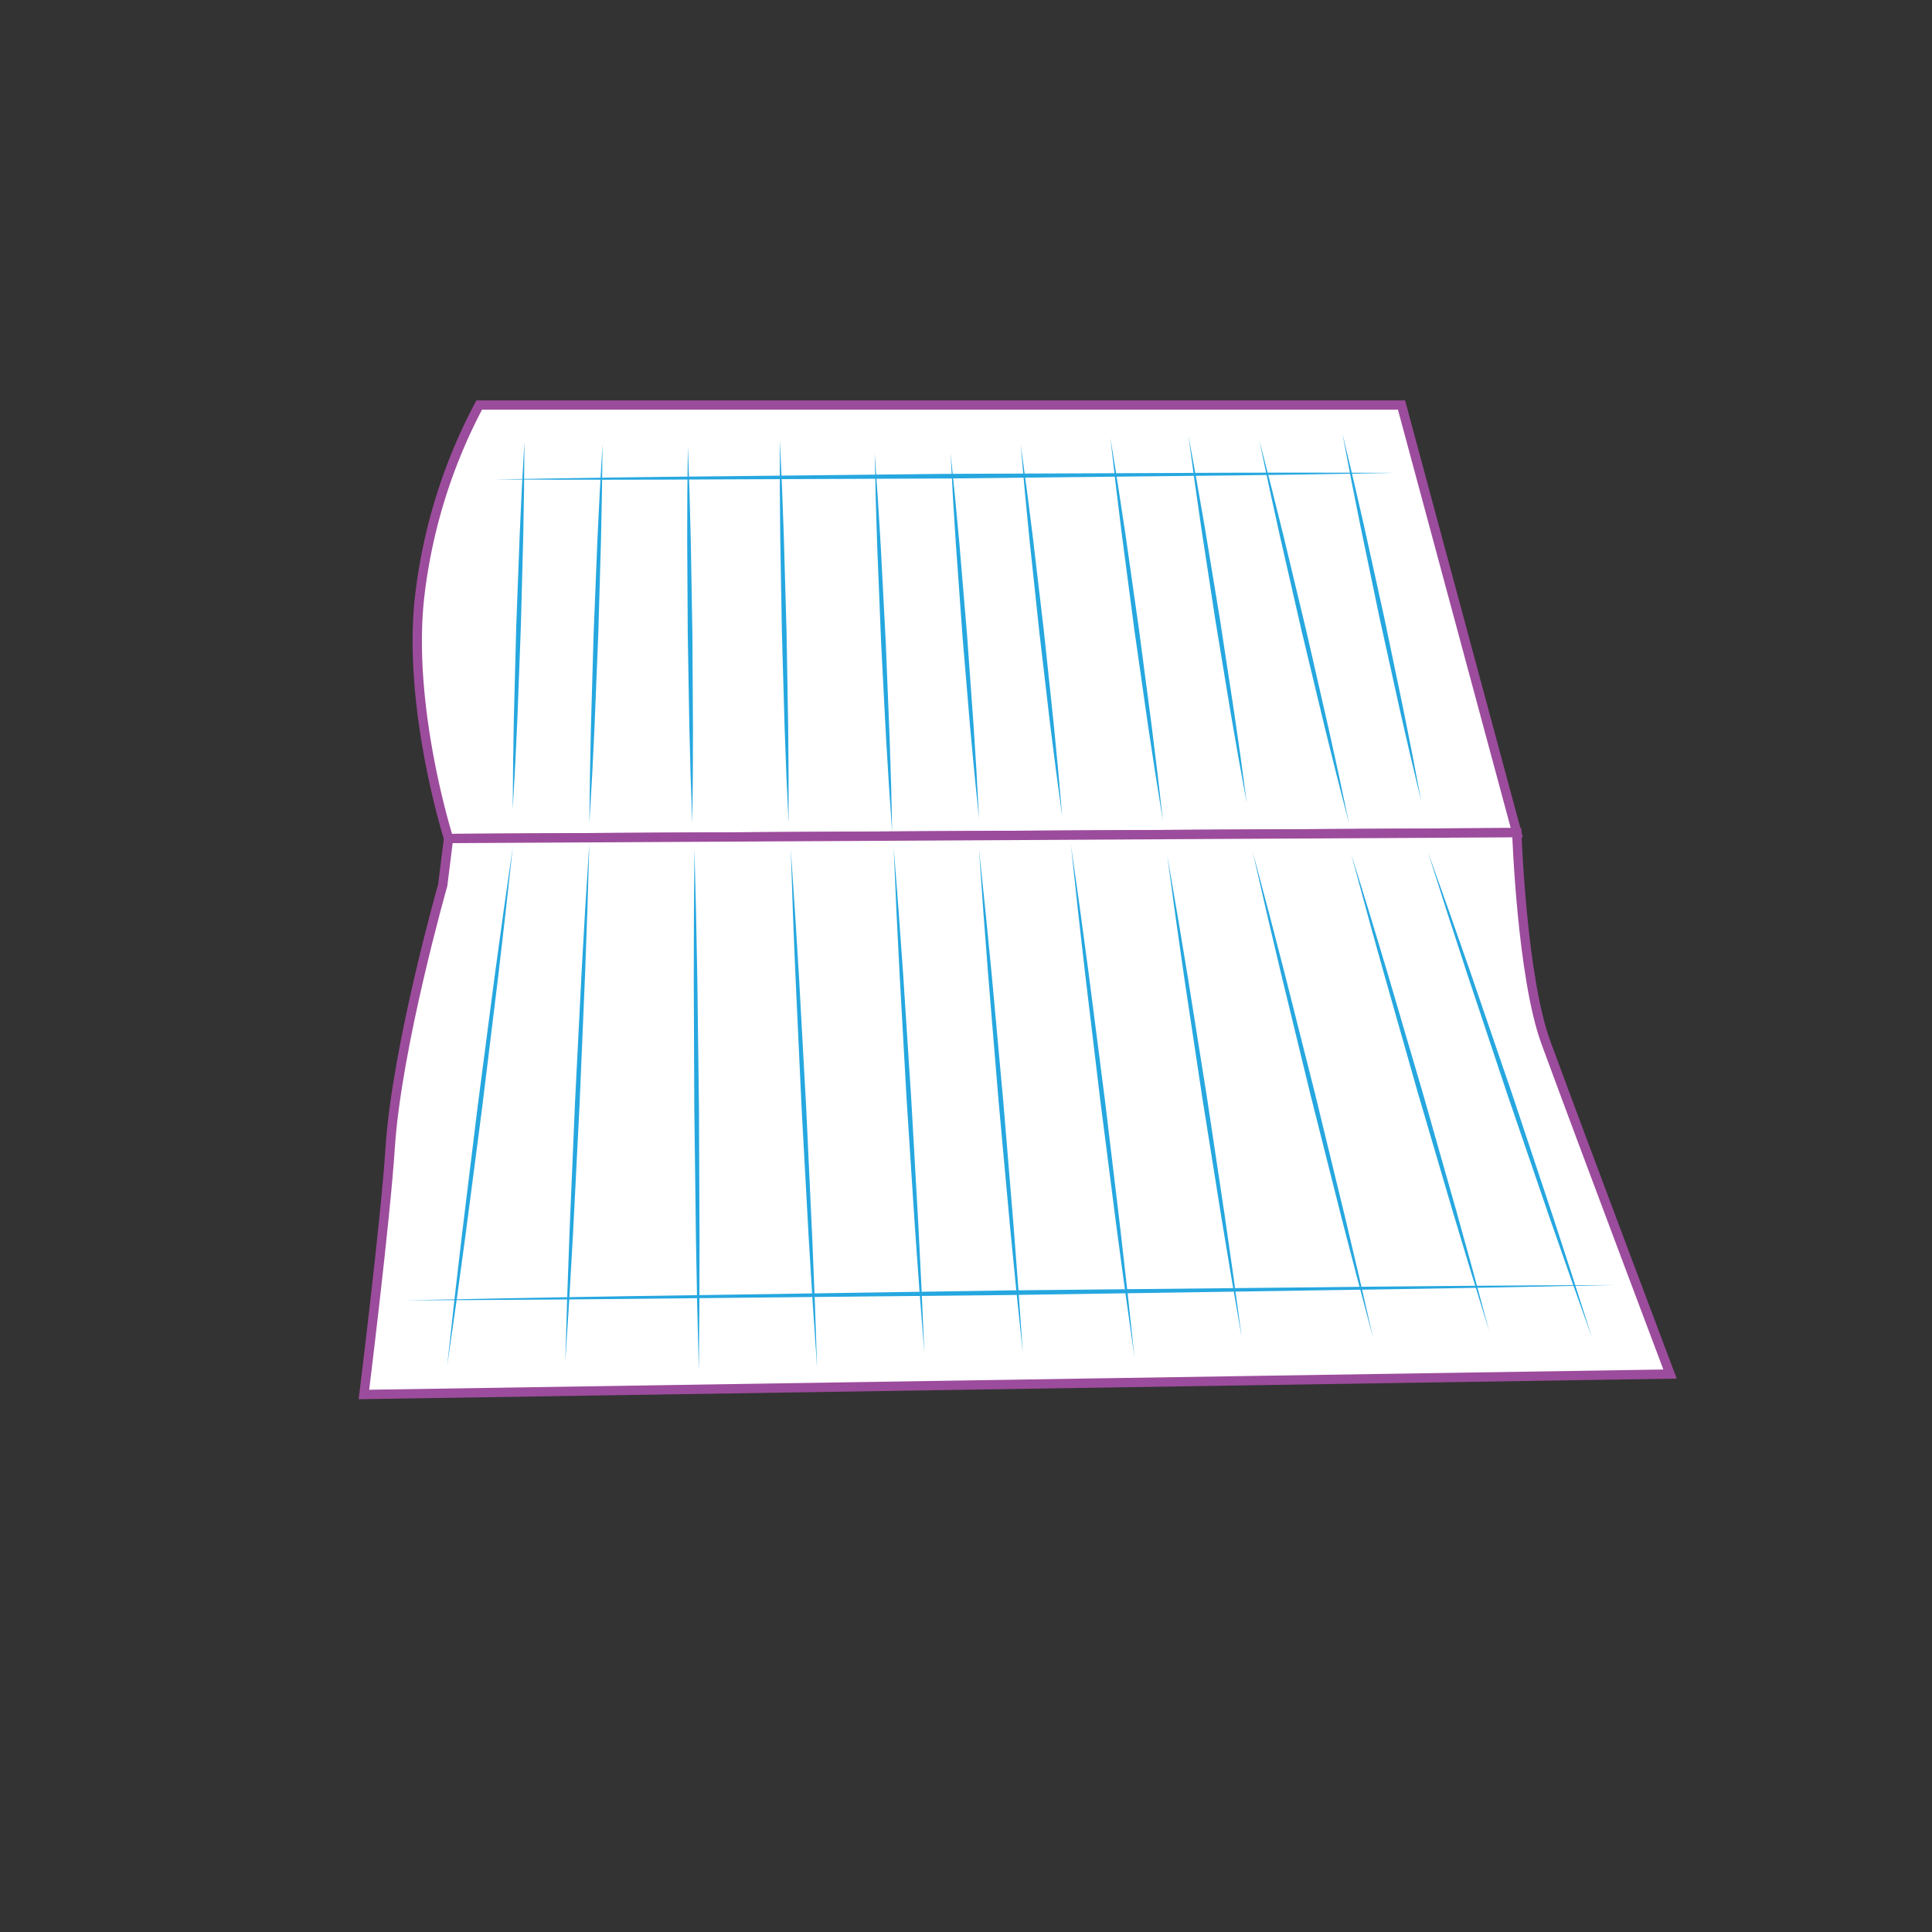 <svg id="word" xmlns="http://www.w3.org/2000/svg" viewBox="0 0 160 160"><rect x="0" y="0" width="160" height="160" fill="#333333" stroke="none"/><defs><style>.cls-1{fill:#fff;stroke:#9c4c9c;stroke-width:0.771px;}.cls-2{fill:#26a7df;}</style></defs><path class="cls-1" d="M37.148,69.438l88.467-.483-9.548-35.411H39.686A44.743,44.743,0,0,0,34.73,49.618C33.764,58.8,37.148,69.438,37.148,69.438Z"/><path class="cls-1" d="M36.664,73.306S32.857,86.66,32.313,95.06c-.386,5.967-2.175,20.425-2.175,20.425l108.167-1.692s-6.889-18.249-10.273-27.435c-2.005-5.443-2.417-17.4-2.417-17.4l-88.467.483Z"/><path class="cls-2" d="M43.432,36.565q-.015,3.81-.094,7.619l-.2,7.615-.286,7.613q-.159,3.806-.39,7.609.015-3.81.094-7.618l.2-7.616.287-7.612Q43.2,40.368,43.432,36.565Z"/><path class="cls-2" d="M72.438,37.532q.287,3.922.51,7.849l.407,7.854.319,7.858q.142,3.928.214,7.862-.288-3.922-.51-7.849l-.407-7.854L72.653,45.4Q72.511,41.465,72.438,37.532Z"/><path class="cls-2" d="M98.422,36.082q.709,3.791,1.355,7.591l1.252,7.607,1.165,7.621q.567,3.813,1.063,7.637-.711-3.791-1.355-7.591l-1.253-7.607-1.164-7.621Q98.92,39.906,98.422,36.082Z"/><path class="cls-2" d="M111.173,35.9q.919,3.784,1.776,7.583l1.675,7.6,1.588,7.623q.778,3.816,1.487,7.646-.921-3.786-1.776-7.583l-1.676-7.605-1.587-7.624Q111.882,39.731,111.173,35.9Z"/><path class="cls-2" d="M42.465,70.163q-.575,5.385-1.213,10.76L39.937,91.67l-1.4,10.736q-.717,5.365-1.506,10.722.573-5.383,1.212-10.76l1.316-10.746,1.4-10.736Q41.678,75.521,42.465,70.163Z"/><path class="cls-2" d="M48.81,69.8q-.142,5.376-.351,10.748l-.453,10.743-.543,10.739q-.288,5.37-.647,10.735.142-5.376.351-10.748l.454-10.744.543-10.739Q48.452,75.167,48.81,69.8Z"/><path class="cls-2" d="M57.512,70.345q.151,5.392.238,10.785l.136,10.786.046,10.787q.006,5.394-.057,10.788-.153-5.392-.239-10.786L57.5,91.919l-.046-10.786Q57.449,75.739,57.512,70.345Z"/><path class="cls-2" d="M65.489,70.345q.376,5.365.691,10.733l.589,10.74.5,10.743q.234,5.371.4,10.748-.378-5.364-.692-10.733l-.588-10.739-.5-10.744Q65.651,75.721,65.489,70.345Z"/><path class="cls-2" d="M74.009,70.163q.423,5.229.782,10.461l.679,10.467.59,10.471q.279,5.236.487,10.479-.424-5.229-.782-10.461l-.679-10.466L74.5,80.642Q74.217,75.4,74.009,70.163Z"/><path class="cls-2" d="M81.079,70.345q.559,5.2,1.054,10.411l.951,10.42.862,10.428q.416,5.216.759,10.437-.559-5.2-1.054-10.411L82.7,91.209l-.861-10.428Q81.423,75.566,81.079,70.345Z"/><path class="cls-2" d="M88.693,69.982q.762,5.291,1.461,10.587l1.359,10.6,1.27,10.611q.62,5.307,1.168,10.623-.763-5.289-1.462-10.587l-1.358-10.6-1.27-10.611Q89.241,75.3,88.693,69.982Z"/><path class="cls-2" d="M96.67,70.888q.874,4.969,1.687,9.949L99.942,90.8l1.5,9.977q.732,4.992,1.394,9.994-.876-4.969-1.687-9.949L99.561,90.86l-1.5-9.978Q97.333,75.89,96.67,70.888Z"/><path class="cls-2" d="M103.74,70.526q1.349,5.005,2.636,10.026l2.536,10.05,2.45,10.073q1.209,5.039,2.349,10.1-1.352-5.005-2.637-10.026L108.538,90.7l-2.449-10.072Q104.88,75.583,103.74,70.526Z"/><path class="cls-2" d="M111.9,70.707q1.529,4.911,3,9.84l2.9,9.867,2.813,9.892q1.391,4.951,2.713,9.922-1.532-4.911-3-9.839l-2.9-9.868-2.812-9.893Q113.22,75.678,111.9,70.707Z"/><path class="cls-2" d="M118.243,70.526q1.8,5,3.539,10.014l3.441,10.047,3.358,10.076q1.662,5.043,3.258,10.109-1.8-5-3.539-10.014L124.859,90.71,121.5,80.635Q119.839,75.592,118.243,70.526Z"/><path class="cls-2" d="M48.81,68.169q.03-3.924.125-7.846l.227-7.841.316-7.84q.174-3.918.42-7.835-.029,3.924-.124,7.846L49.547,52.5l-.317,7.839Q49.055,64.254,48.81,68.169Z"/><path class="cls-2" d="M57.331,68.169q-.152-3.9-.239-7.793l-.135-7.795-.046-7.8q-.008-3.9.057-7.8.153,3.9.239,7.794l.135,7.794.046,7.8Q57.394,64.271,57.331,68.169Z"/><path class="cls-2" d="M65.307,68.169q-.2-3.963-.329-7.928l-.226-7.93-.137-7.932q-.051-3.966-.033-7.935.2,3.965.33,7.928l.225,7.93.137,7.933Q65.325,64.2,65.307,68.169Z"/><path class="cls-2" d="M81.079,67.807q-.4-3.777-.736-7.557l-.634-7.566-.545-7.572q-.257-3.788-.441-7.58.4,3.777.736,7.557l.634,7.566.544,7.572Q80.894,64.015,81.079,67.807Z"/><path class="cls-2" d="M87.968,67.626q-.535-3.842-1.008-7.689l-.9-7.7-.818-7.71q-.391-3.856-.713-7.721.537,3.84,1.008,7.688l.905,7.7.817,7.71Q87.646,63.76,87.968,67.626Z"/><path class="cls-2" d="M96.307,67.988q-.648-3.951-1.234-7.911l-1.132-7.925L92.9,44.215q-.505-3.972-.941-7.952.651,3.951,1.235,7.911L94.322,52.1l1.044,7.938Q95.872,64.007,96.307,67.988Z"/><path class="cls-2" d="M111.716,68.169q-1.032-3.94-2-7.9l-1.9-7.921L106,44.409q-.892-3.974-1.714-7.965,1.033,3.942,2,7.9l1.9,7.921L110,60.2Q110.893,64.179,111.716,68.169Z"/><path class="cls-2" d="M41.015,39.707q9.313-.178,18.626-.263l18.627-.2L96.9,39.172q9.315-.057,18.629-.008-9.314.18-18.627.264l-18.626.2L59.643,39.7Q50.329,39.756,41.015,39.707Z"/><path class="cls-2" d="M33.582,107.69q12.531-.272,25.061-.445l25.062-.382,25.064-.253q12.531-.148,25.064-.189-12.529.271-25.061.445l-25.062.381-25.063.253Q46.115,107.647,33.582,107.69Z"/></svg>